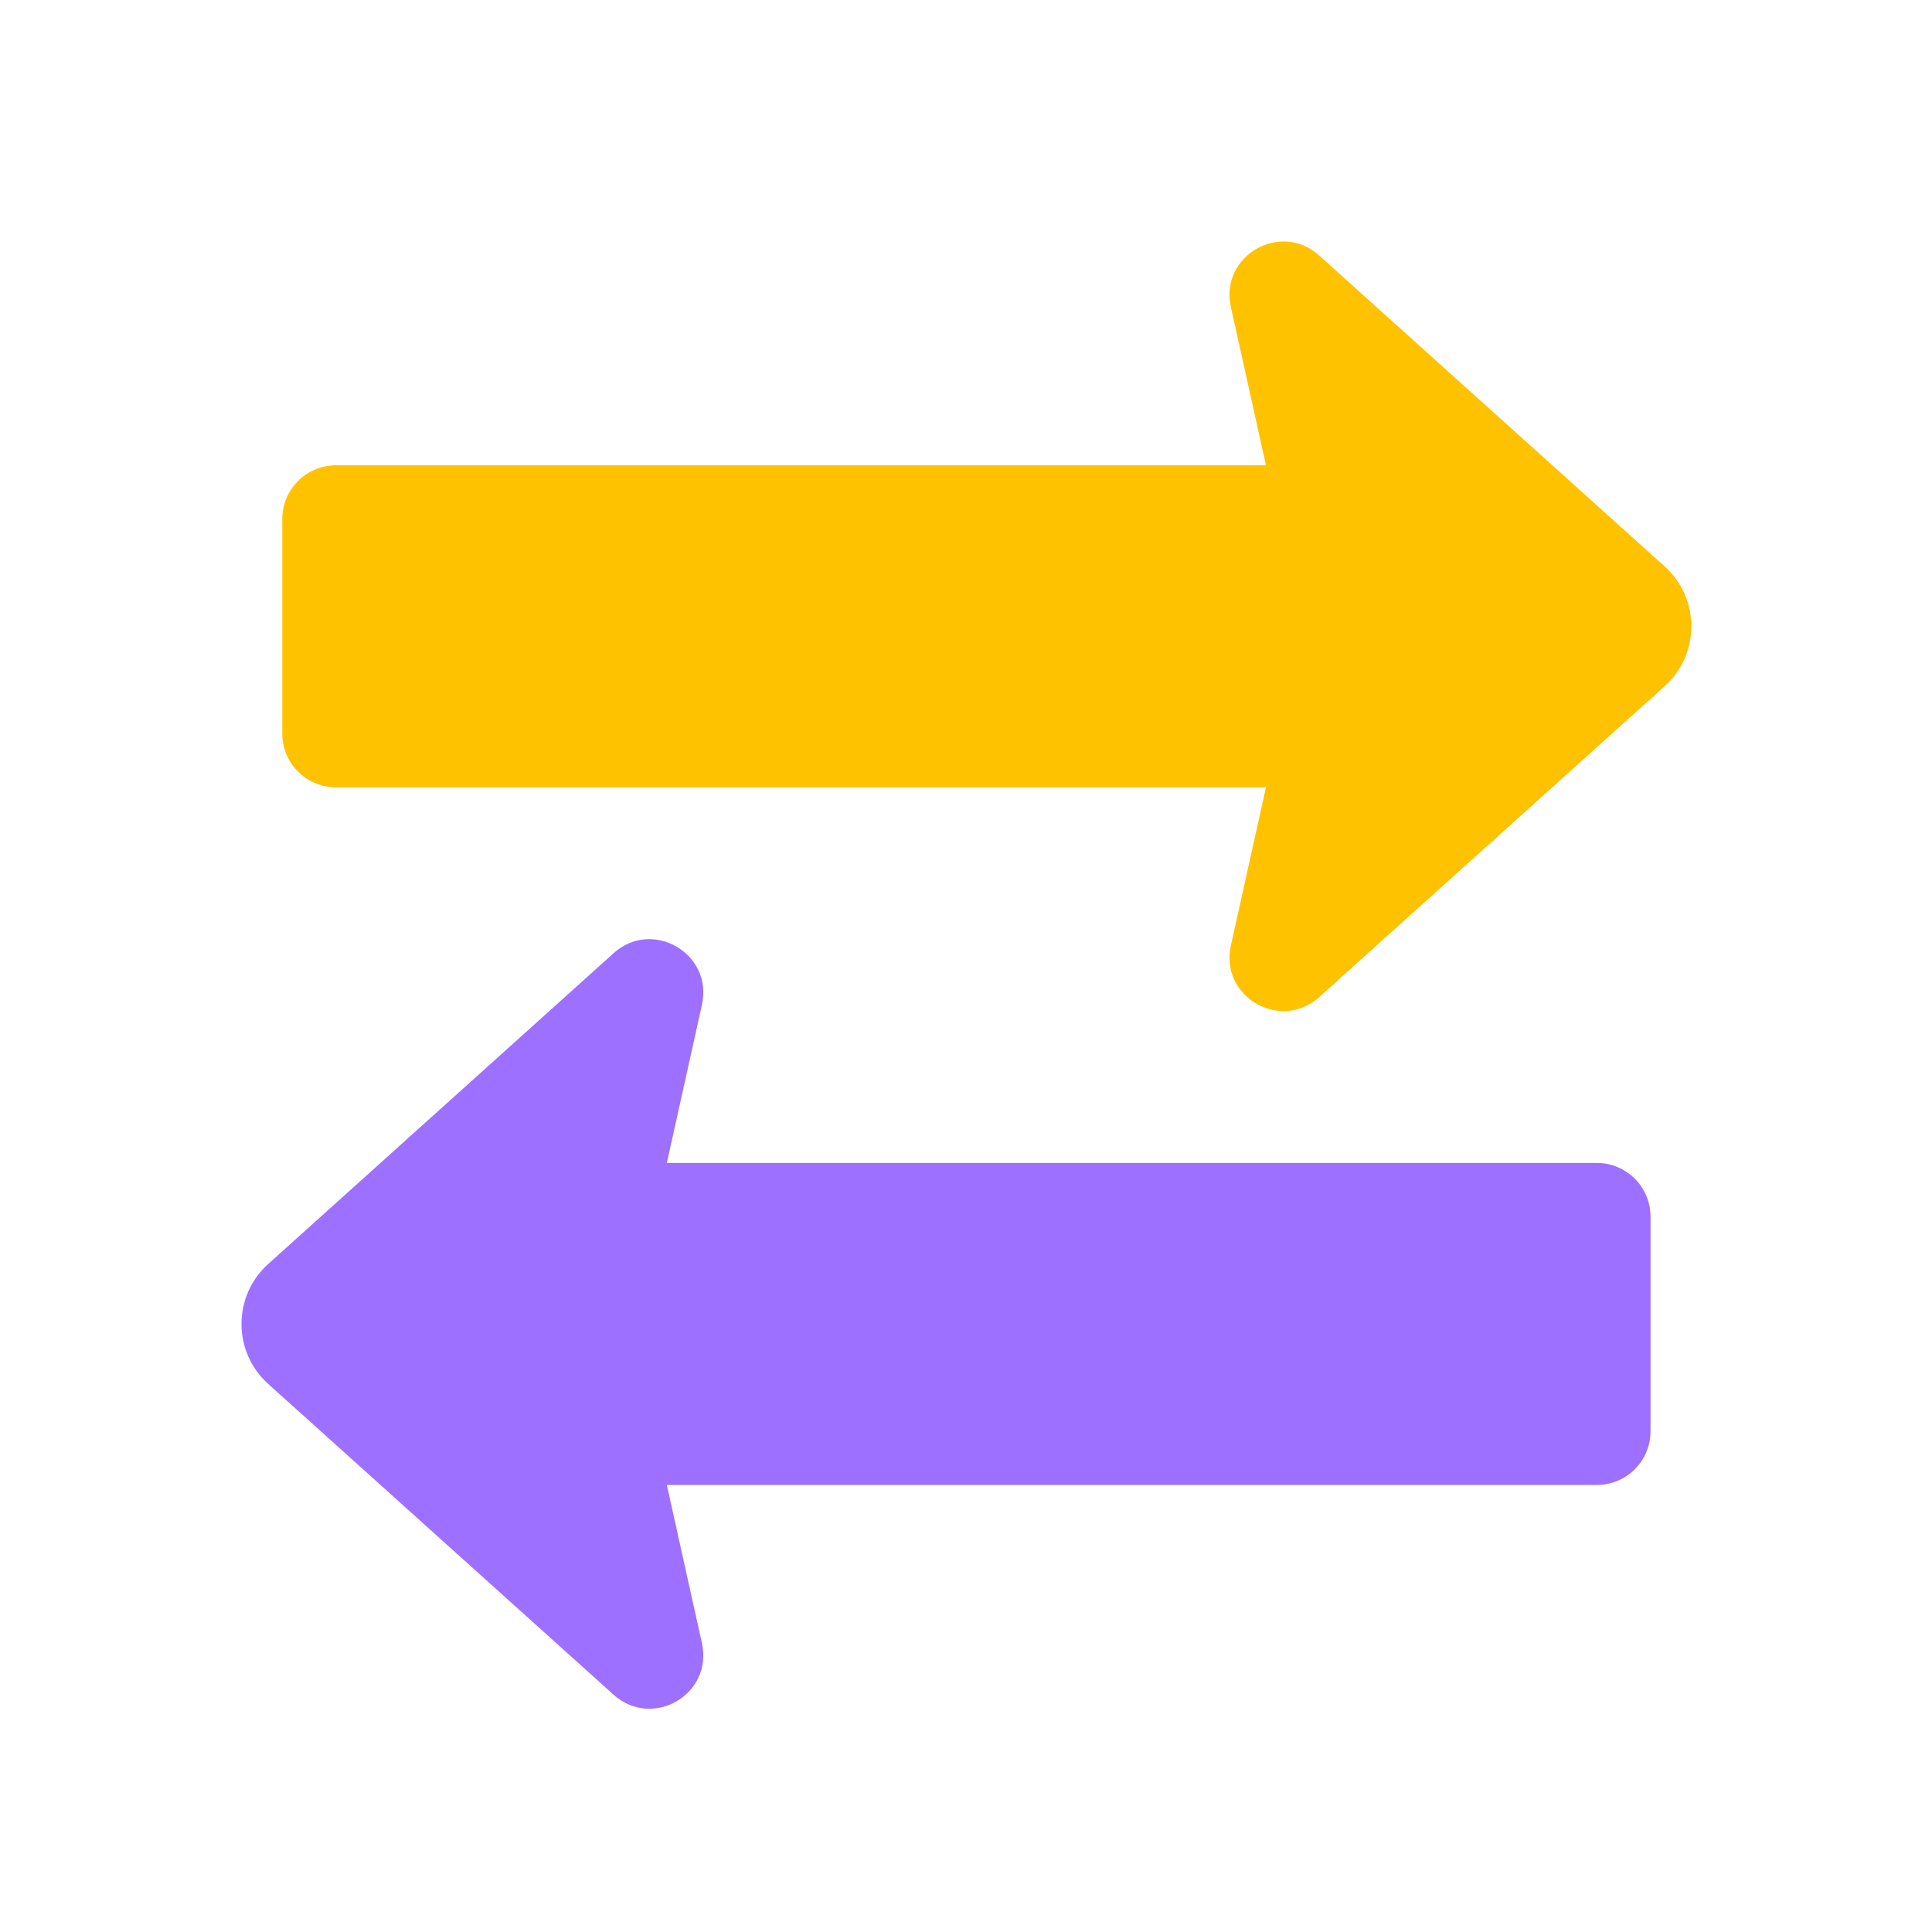 <svg width="72" height="72" viewBox="0 0 72 72" fill="none" xmlns="http://www.w3.org/2000/svg">
<g clip-path="url(#clip0_837_6812)">
<path d="M50.52 17.34H12.52C11.415 17.34 10.52 18.235 10.52 19.34V27.34C10.52 28.445 11.415 29.34 12.52 29.34H50.52C51.625 29.34 52.52 28.445 52.52 27.34V19.34C52.52 18.235 51.625 17.34 50.52 17.34Z" fill="#FFC200"/>
<path d="M49.16 37.16L62.04 25.57C63.36 24.38 63.36 22.3 62.04 21.11L49.16 9.52C47.71 8.22 45.45 9.54 45.87 11.44L48.51 23.34L45.87 35.24C45.45 37.14 47.71 38.46 49.16 37.16Z" fill="#FFC200"/>
<path d="M21.51 55.34L59.51 55.34C60.615 55.34 61.51 54.445 61.51 53.34V45.34C61.51 44.236 60.615 43.34 59.51 43.34L21.51 43.34C20.405 43.34 19.51 44.236 19.51 45.34V53.34C19.51 54.445 20.405 55.34 21.51 55.34Z" fill="#9D70FF"/>
<path d="M22.87 63.16L9.99 51.57C8.67 50.38 8.67 48.3 9.99 47.11L22.87 35.52C24.32 34.22 26.58 35.54 26.16 37.44L23.52 49.34L26.16 61.24C26.58 63.14 24.32 64.46 22.87 63.16Z" fill="#9D70FF"/>
</g>
<defs>
<clipPath id="clip0_837_6812">
<rect width="54.03" height="54.68" fill="white" transform="translate(9 9)"/>
</clipPath>
</defs>
</svg>
